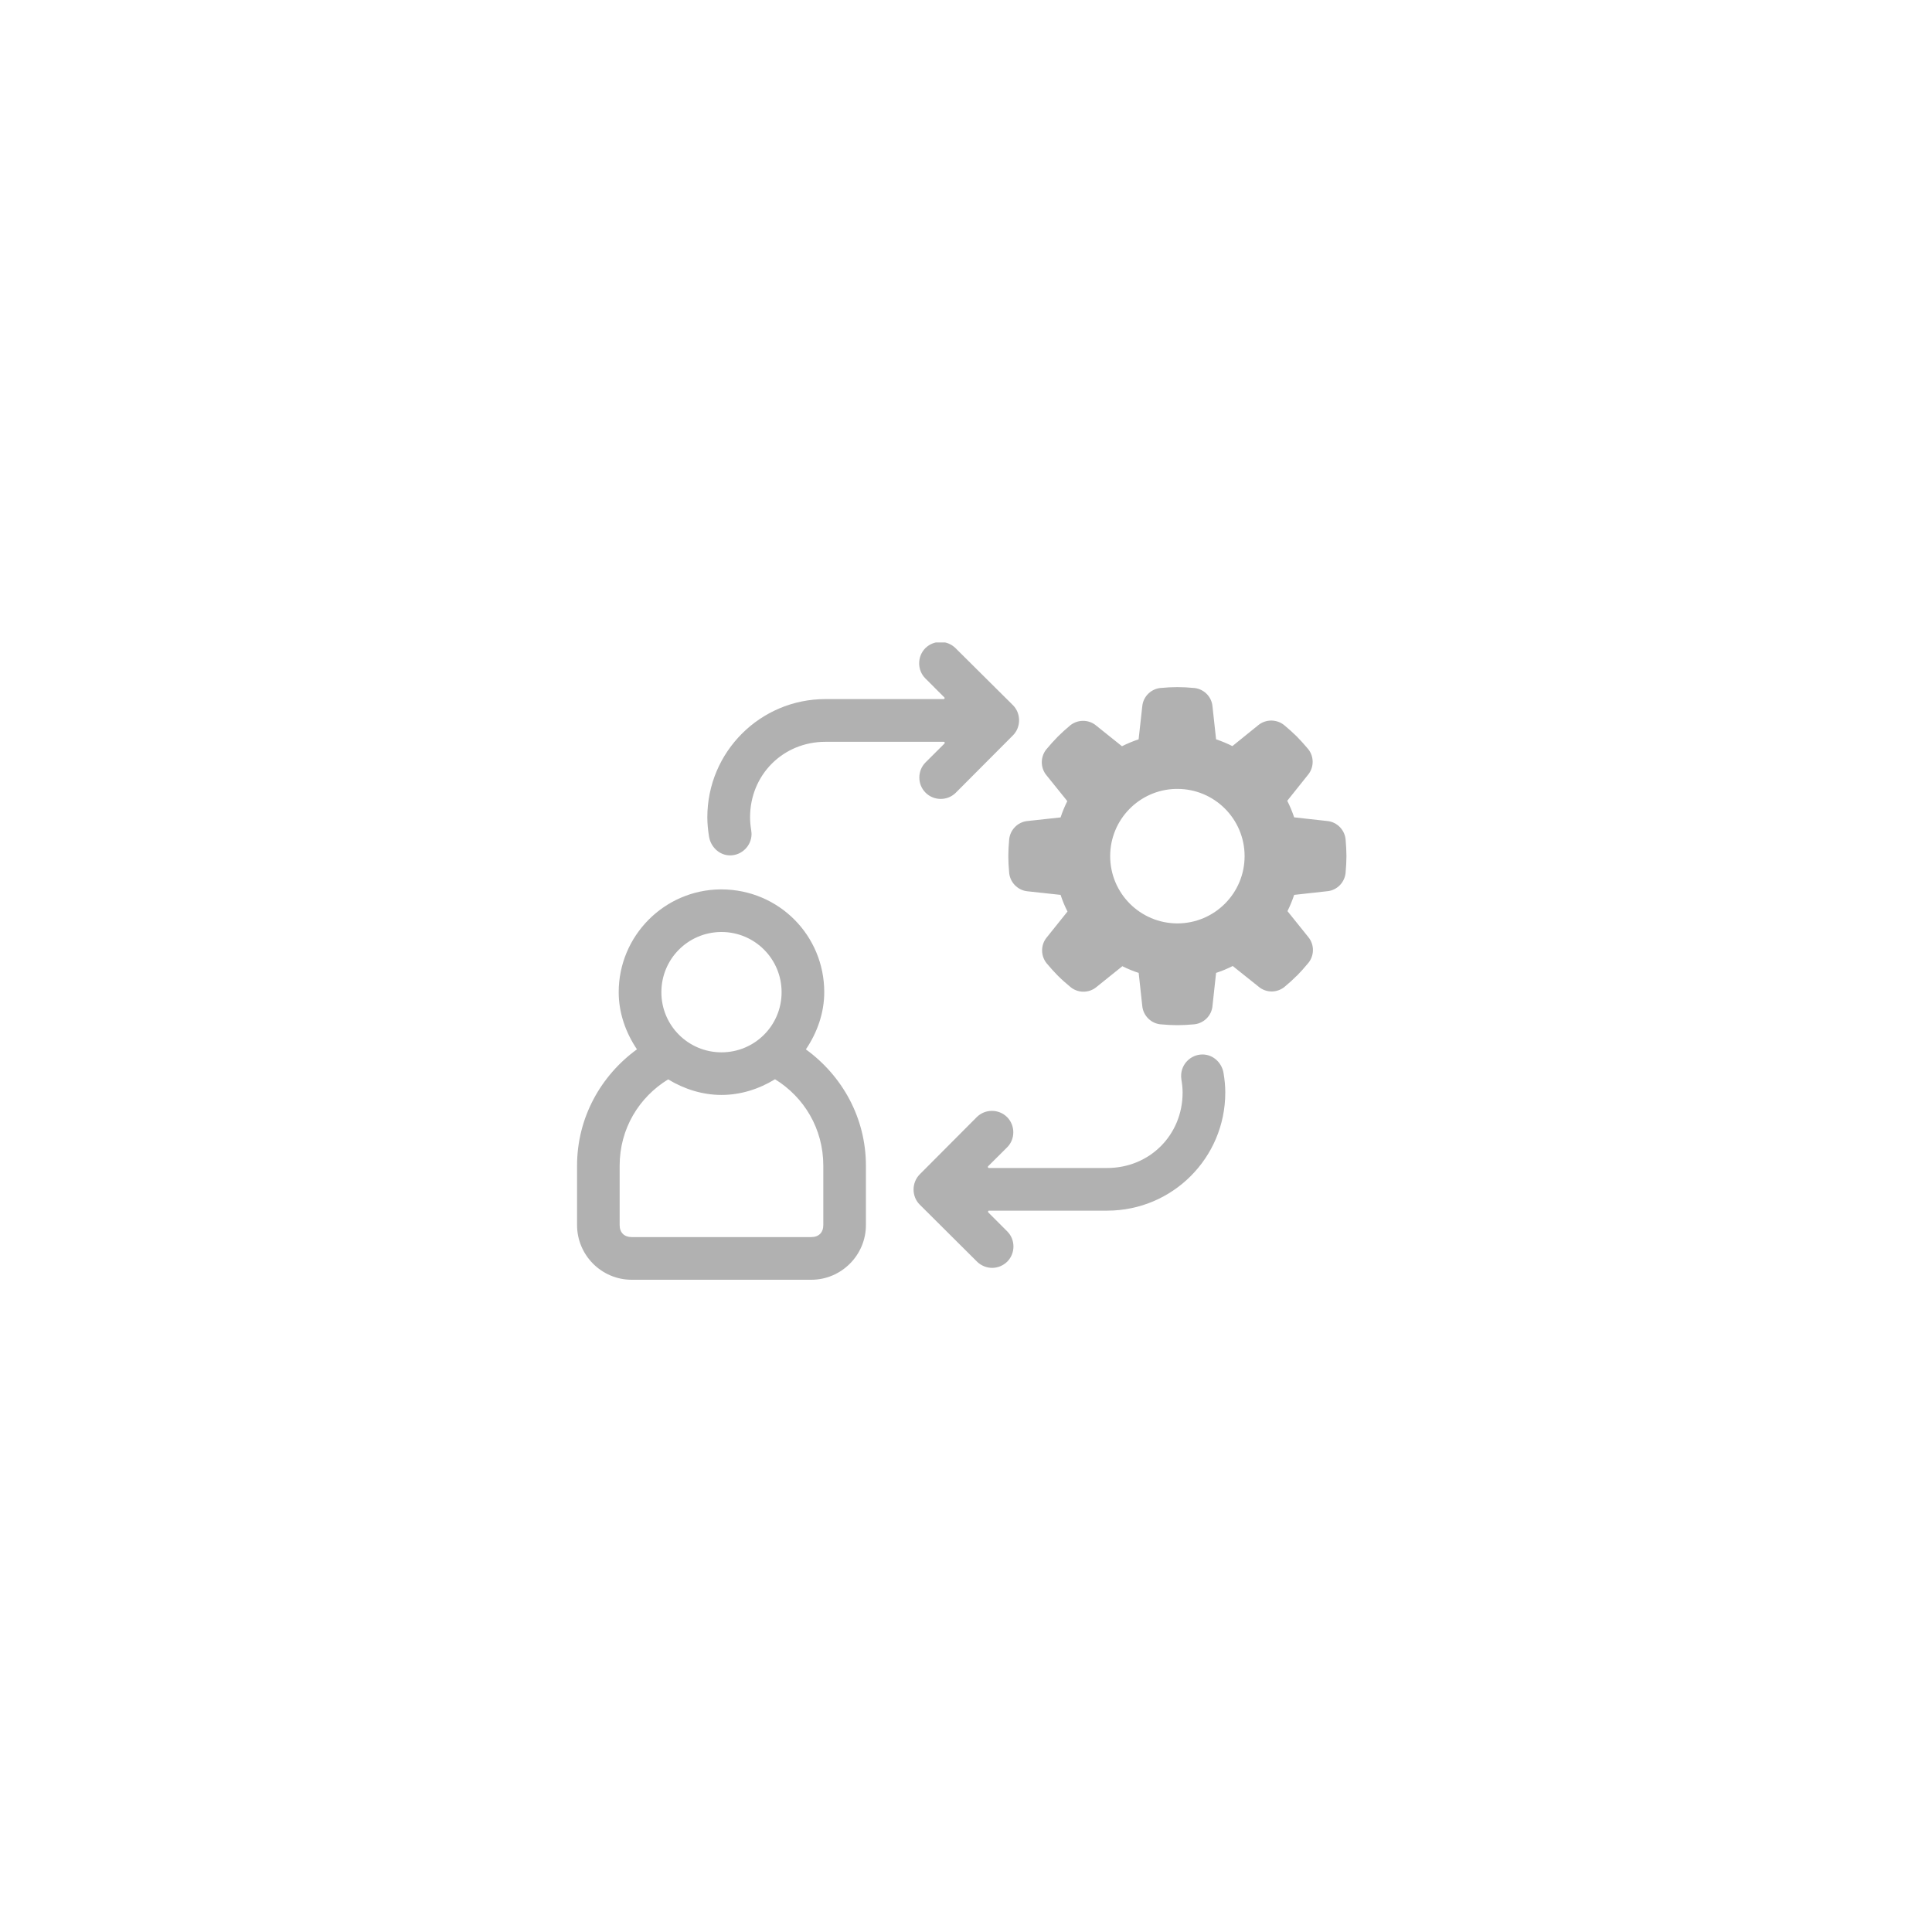 <svg xmlns="http://www.w3.org/2000/svg" xmlns:xlink="http://www.w3.org/1999/xlink" width="150" zoomAndPan="magnify" viewBox="0 0 112.5 112.5" height="150" preserveAspectRatio="xMidYMid meet" version="1.0"><defs><clipPath id="611c1262dd"><path d="M 33.602 37.41 L 78.402 37.41 L 78.402 74.742 L 33.602 74.742 Z M 33.602 37.41 " clip-rule="nonzero"/></clipPath></defs><g clip-path="url(#611c1262dd)"><path fill="#b1b1b1" d="M 54.766 37.379 C 54.445 37.379 54.125 37.504 53.883 37.742 C 53.402 38.227 53.402 39.023 53.883 39.504 L 54.988 40.609 C 55.012 40.633 55.012 40.668 54.988 40.691 C 54.977 40.703 54.965 40.707 54.949 40.707 L 48.066 40.707 C 44.266 40.707 41.188 43.785 41.188 47.59 C 41.188 47.973 41.227 48.344 41.285 48.703 C 41.375 49.297 41.871 49.809 42.516 49.809 C 43.195 49.809 43.762 49.246 43.762 48.566 C 43.762 48.523 43.758 48.465 43.746 48.383 C 43.746 48.379 43.746 48.379 43.746 48.375 C 43.746 48.371 43.746 48.367 43.746 48.363 C 43.703 48.109 43.676 47.852 43.676 47.59 C 43.676 45.117 45.598 43.195 48.066 43.195 L 54.957 43.195 C 54.988 43.195 55.012 43.223 55.012 43.258 C 55.012 43.27 55.004 43.285 54.996 43.297 L 53.891 44.398 C 53.41 44.883 53.414 45.68 53.898 46.16 C 54.379 46.641 55.176 46.641 55.656 46.16 L 58.98 42.824 C 59.461 42.344 59.461 41.539 58.98 41.059 L 55.645 37.746 C 55.402 37.504 55.082 37.379 54.766 37.379 Z M 68.512 40.012 C 68.23 40.012 67.945 40.027 67.664 40.055 C 67.059 40.07 66.559 40.543 66.512 41.148 L 66.301 43.051 C 65.969 43.16 65.645 43.297 65.332 43.453 L 63.84 42.258 C 63.379 41.863 62.688 41.883 62.246 42.301 C 62.031 42.48 61.82 42.672 61.621 42.871 C 61.613 42.879 61.598 42.891 61.59 42.902 L 61.586 42.902 C 61.574 42.914 61.566 42.926 61.555 42.938 C 61.355 43.137 61.168 43.352 60.988 43.566 C 60.57 44.012 60.555 44.699 60.949 45.16 L 62.148 46.648 C 61.996 46.957 61.863 47.273 61.758 47.598 L 59.855 47.805 C 59.25 47.852 58.777 48.352 58.758 48.961 C 58.734 49.242 58.715 49.523 58.715 49.809 C 58.715 49.824 58.715 49.836 58.715 49.852 L 58.715 49.855 C 58.715 49.871 58.715 49.887 58.715 49.902 C 58.715 50.184 58.734 50.465 58.758 50.746 C 58.777 51.352 59.25 51.855 59.855 51.902 L 61.758 52.109 C 61.867 52.441 62 52.766 62.16 53.078 L 60.965 54.57 C 60.57 55.031 60.59 55.723 61.008 56.164 C 61.188 56.383 61.379 56.59 61.578 56.793 C 61.586 56.801 61.598 56.812 61.609 56.824 L 61.609 56.828 C 61.621 56.836 61.633 56.848 61.645 56.859 C 61.844 57.059 62.055 57.242 62.273 57.422 C 62.715 57.84 63.406 57.855 63.863 57.461 L 65.355 56.262 C 65.66 56.414 65.977 56.547 66.305 56.652 L 66.512 58.555 C 66.559 59.16 67.059 59.637 67.664 59.652 C 67.945 59.676 68.23 59.695 68.512 59.695 C 68.527 59.695 68.543 59.695 68.555 59.695 L 68.562 59.695 C 68.578 59.695 68.59 59.695 68.605 59.695 C 68.887 59.695 69.172 59.676 69.453 59.652 C 70.059 59.633 70.562 59.16 70.605 58.555 L 70.812 56.652 C 71.145 56.543 71.469 56.41 71.781 56.25 L 73.277 57.445 C 73.738 57.844 74.426 57.824 74.867 57.406 C 75.086 57.223 75.297 57.035 75.496 56.832 C 75.508 56.824 75.52 56.816 75.527 56.805 L 75.531 56.801 C 75.539 56.789 75.551 56.777 75.562 56.77 C 75.762 56.566 75.949 56.355 76.129 56.137 C 76.543 55.695 76.562 55.008 76.168 54.547 L 74.969 53.055 C 75.121 52.75 75.25 52.434 75.359 52.109 L 77.262 51.898 C 77.867 51.855 78.34 51.352 78.359 50.746 C 78.383 50.465 78.402 50.18 78.402 49.898 C 78.402 49.883 78.402 49.867 78.402 49.852 C 78.402 49.836 78.402 49.82 78.402 49.805 C 78.402 49.523 78.383 49.238 78.359 48.957 C 78.34 48.352 77.867 47.852 77.262 47.805 L 75.359 47.594 C 75.25 47.266 75.113 46.941 74.957 46.629 L 76.152 45.133 C 76.547 44.672 76.527 43.98 76.109 43.543 C 75.926 43.324 75.738 43.117 75.539 42.914 C 75.527 42.902 75.52 42.895 75.512 42.883 L 75.508 42.883 L 75.504 42.879 C 75.496 42.871 75.484 42.859 75.473 42.848 C 75.273 42.648 75.062 42.465 74.844 42.281 C 74.402 41.867 73.711 41.848 73.25 42.242 L 71.762 43.445 C 71.457 43.293 71.141 43.16 70.812 43.051 L 70.605 41.148 C 70.559 40.543 70.059 40.07 69.449 40.055 C 69.168 40.027 68.887 40.012 68.605 40.012 C 68.59 40.012 68.574 40.012 68.559 40.012 L 68.555 40.012 C 68.539 40.012 68.527 40.012 68.512 40.012 Z M 68.453 45.938 C 68.477 45.938 68.504 45.938 68.531 45.938 C 68.539 45.938 68.547 45.938 68.559 45.938 C 70.719 45.938 72.473 47.691 72.473 49.852 C 72.473 52.016 70.723 53.766 68.559 53.77 C 66.395 53.766 64.645 52.016 64.645 49.852 C 64.645 47.73 66.332 45.996 68.453 45.938 Z M 41.949 51.789 C 38.676 51.82 36.027 54.496 36.027 57.773 C 36.027 58.969 36.426 60.117 37.09 61.102 C 34.988 62.629 33.602 65.078 33.602 67.879 L 33.602 71.336 C 33.602 73.086 35.027 74.52 36.781 74.52 L 47.242 74.52 C 48.992 74.52 50.422 73.086 50.422 71.336 L 50.422 67.879 C 50.422 65.078 49.031 62.633 46.926 61.105 C 47.594 60.117 47.996 58.969 47.996 57.773 C 47.996 54.477 45.359 51.801 42.016 51.789 C 41.996 51.789 41.973 51.789 41.949 51.789 Z M 41.98 54.27 C 41.992 54.27 41.996 54.27 42.008 54.27 C 42.008 54.27 42.012 54.27 42.012 54.27 C 43.949 54.27 45.512 55.836 45.512 57.773 C 45.516 59.711 43.949 61.277 42.012 61.277 C 40.074 61.277 38.508 59.711 38.512 57.773 C 38.512 55.848 40.055 54.289 41.98 54.27 Z M 70.02 61.402 C 69.34 61.402 68.777 61.961 68.777 62.641 C 68.777 62.684 68.777 62.746 68.789 62.824 C 68.789 62.828 68.789 62.828 68.789 62.832 C 68.789 62.836 68.789 62.84 68.789 62.844 C 68.832 63.098 68.863 63.355 68.863 63.617 C 68.863 66.094 66.941 68.012 64.469 68.012 L 57.582 68.012 C 57.547 68.008 57.523 67.984 57.523 67.949 C 57.523 67.934 57.531 67.922 57.539 67.91 L 58.645 66.809 C 59.129 66.328 59.121 65.527 58.641 65.047 C 58.156 64.566 57.359 64.566 56.879 65.047 L 53.559 68.379 C 53.078 68.863 53.074 69.668 53.559 70.148 L 56.891 73.465 C 57.133 73.703 57.457 73.828 57.773 73.828 C 58.09 73.828 58.41 73.703 58.652 73.465 C 59.133 72.98 59.133 72.184 58.652 71.703 L 57.547 70.598 C 57.527 70.574 57.527 70.535 57.551 70.512 C 57.559 70.504 57.574 70.496 57.586 70.496 L 64.469 70.496 C 68.273 70.496 71.348 67.422 71.348 63.617 C 71.348 63.23 71.309 62.863 71.25 62.504 C 71.164 61.91 70.664 61.402 70.02 61.402 Z M 45.129 62.844 C 46.816 63.883 47.941 65.719 47.941 67.879 L 47.941 71.336 C 47.941 71.77 47.676 72.035 47.242 72.035 L 36.781 72.035 C 36.348 72.035 36.082 71.77 36.082 71.336 L 36.082 67.879 C 36.082 65.719 37.215 63.887 38.906 62.852 C 39.844 63.422 40.91 63.758 42.012 63.758 C 43.117 63.758 44.188 63.422 45.129 62.844 Z M 45.129 62.844 " fill-opacity="1" fill-rule="nonzero"/></g></svg>